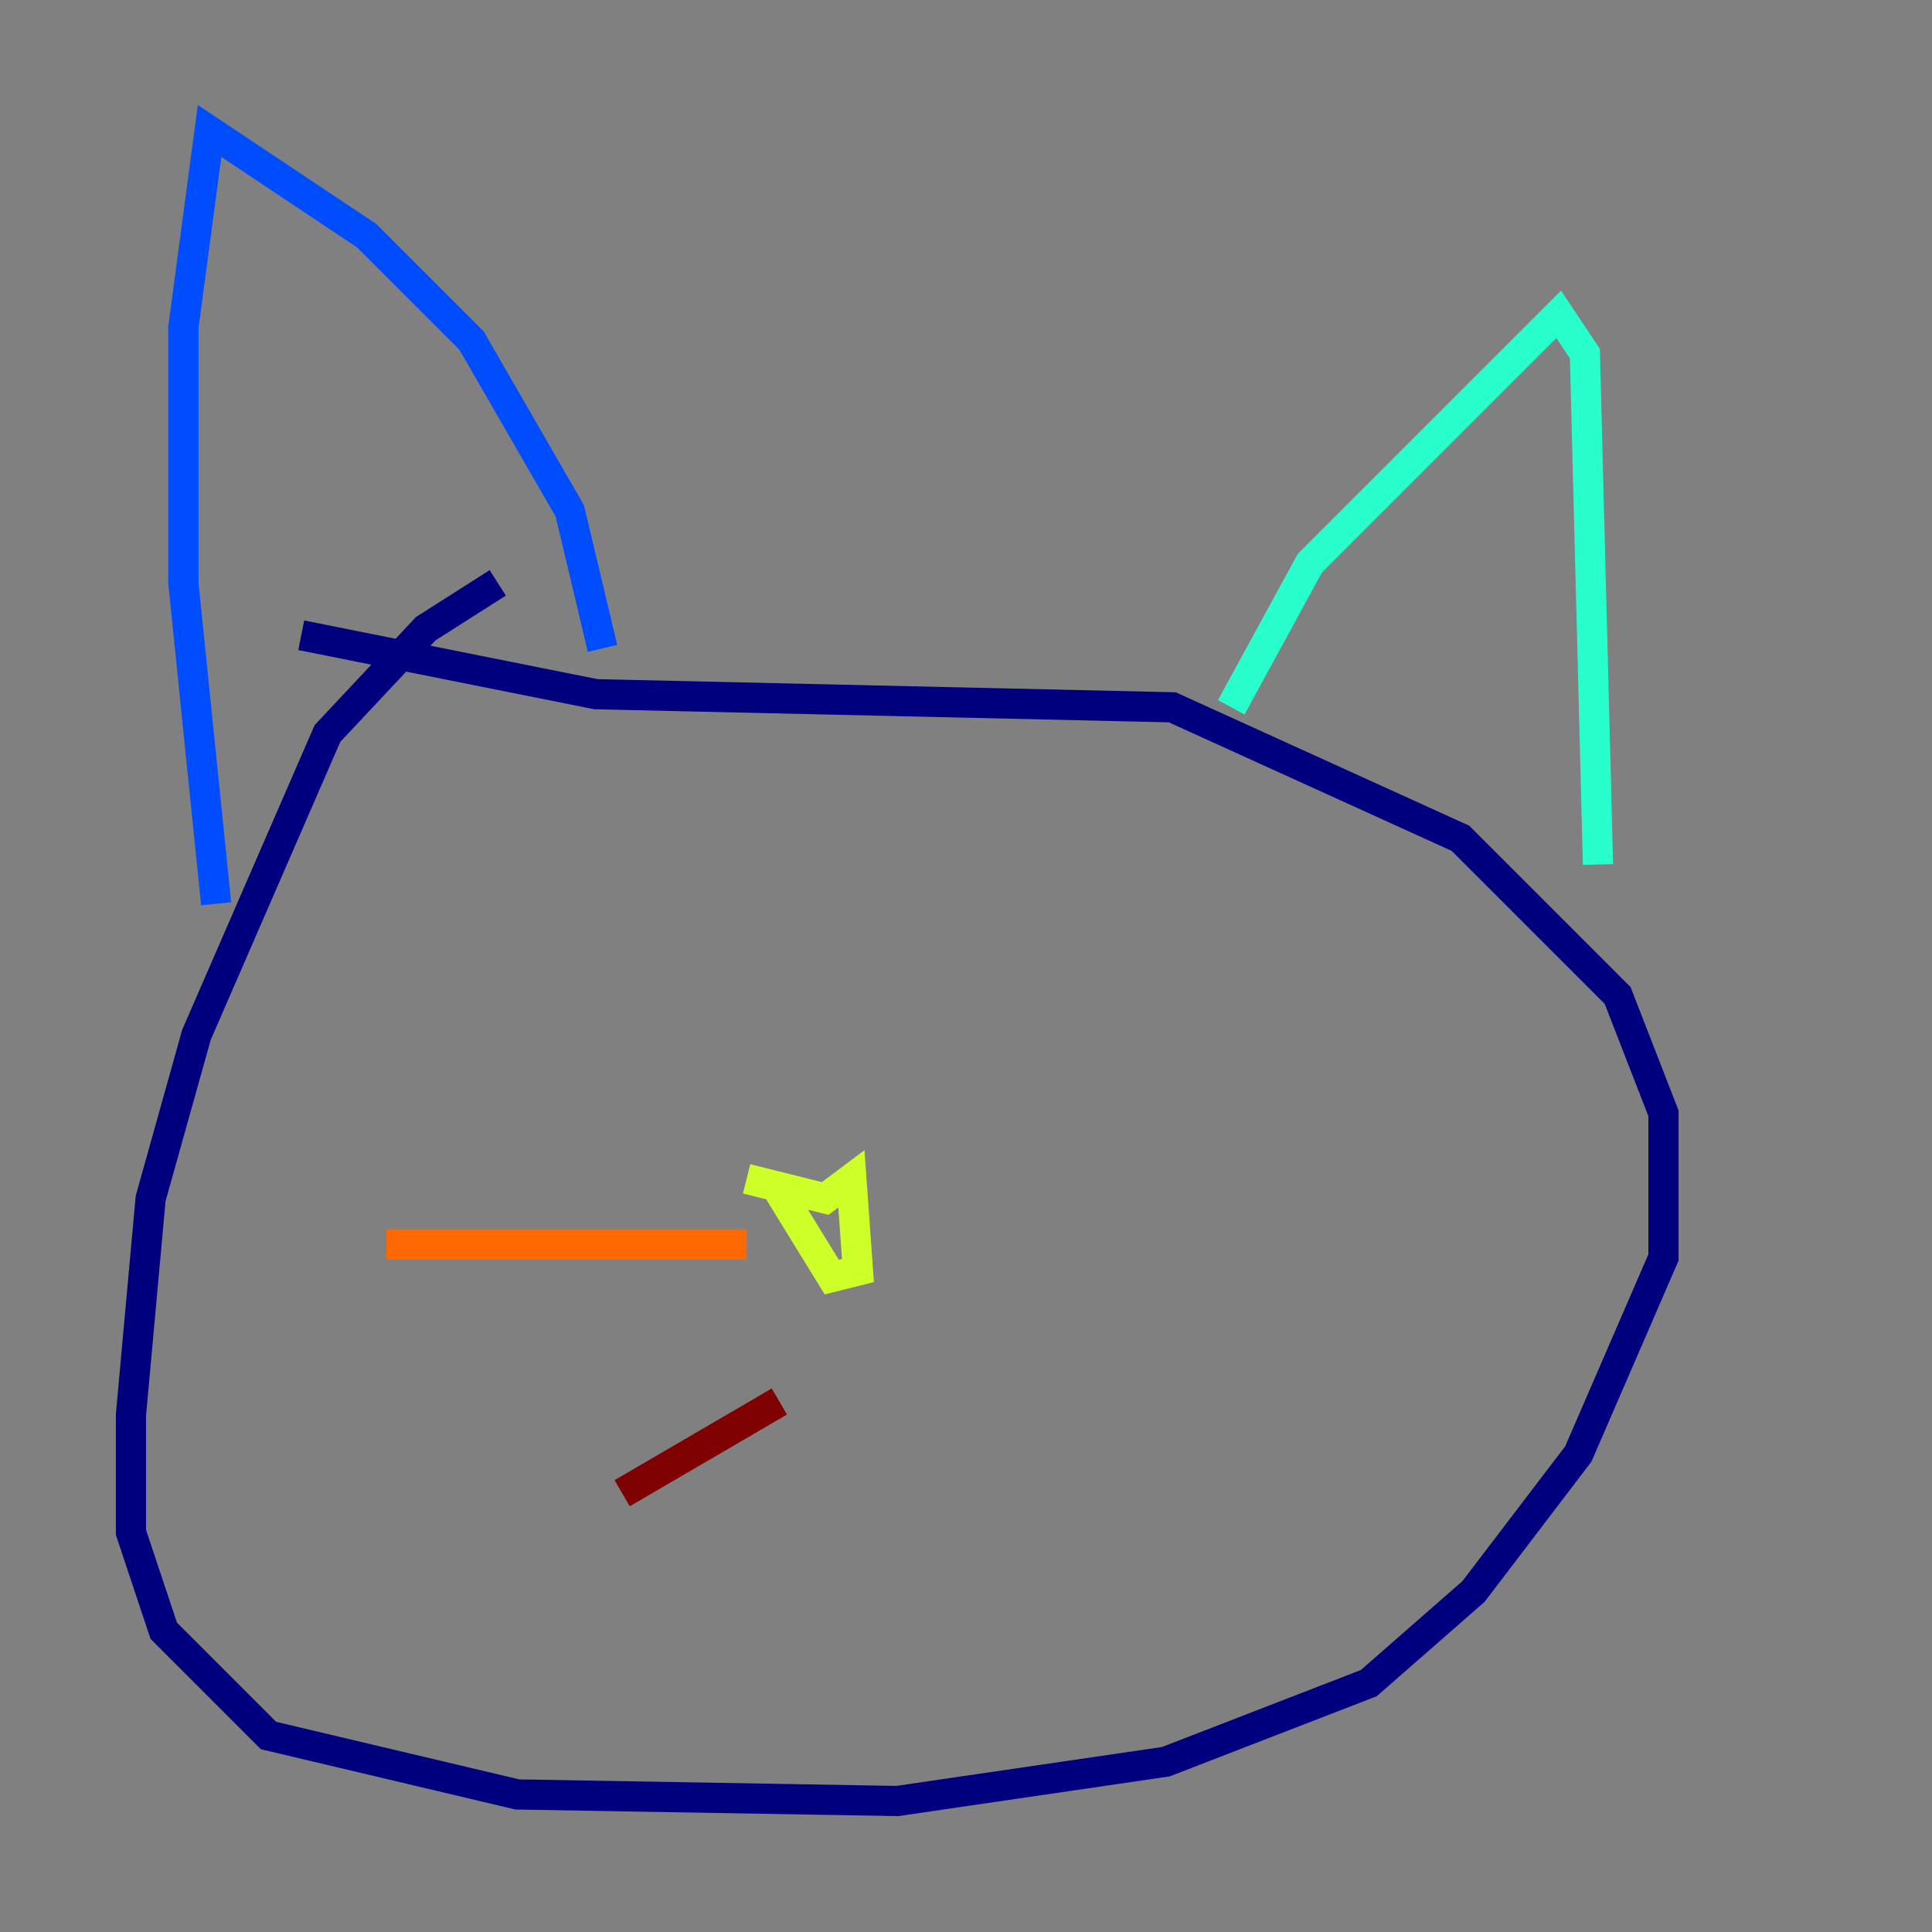 <?xml version="1.0" encoding="utf-8" ?>
<svg baseProfile="tiny" height="128" version="1.2" viewBox="0,0,128,128" width="128" xmlns="http://www.w3.org/2000/svg" xmlns:ev="http://www.w3.org/2001/xml-events" xmlns:xlink="http://www.w3.org/1999/xlink"><rect x="0" y="0" width="128" height="128" fill="#808080" stroke="none"/><defs /><polyline fill="none" points="32.976,38.617 28.203,41.654 21.695,48.597 13.017,68.556 9.98,79.403 8.678,93.722 8.678,101.532 10.848,108.041 17.79,114.983 34.278,118.888 59.444,119.322 77.234,116.719 90.685,111.512 97.627,105.437 104.57,96.325 110.21,83.308 110.21,73.763 107.173,65.953 96.759,55.539 77.668,46.861 39.485,45.993 19.959,42.088" stroke="#00007f" stroke-width="2" /><polyline fill="none" points="14.319,59.878 12.149,38.617 12.149,21.695 13.885,8.678 24.298,15.62 31.241,22.563 37.749,33.844 39.919,42.956" stroke="#004cff" stroke-width="2" /><polyline fill="none" points="81.573,46.861 86.78,37.315 103.268,20.827 105.003,23.43 105.871,57.275" stroke="#29ffcd" stroke-width="2" /><polyline fill="none" points="49.464,78.102 54.671,79.403 56.407,78.102 56.841,84.176 55.105,84.61 51.634,78.969" stroke="#cdff29" stroke-width="2" /><polyline fill="none" points="49.464,82.441 25.6,82.441" stroke="#ff6700" stroke-width="2" /><polyline fill="none" points="51.634,92.854 41.22,98.929" stroke="#7f0000" stroke-width="2" /></svg>